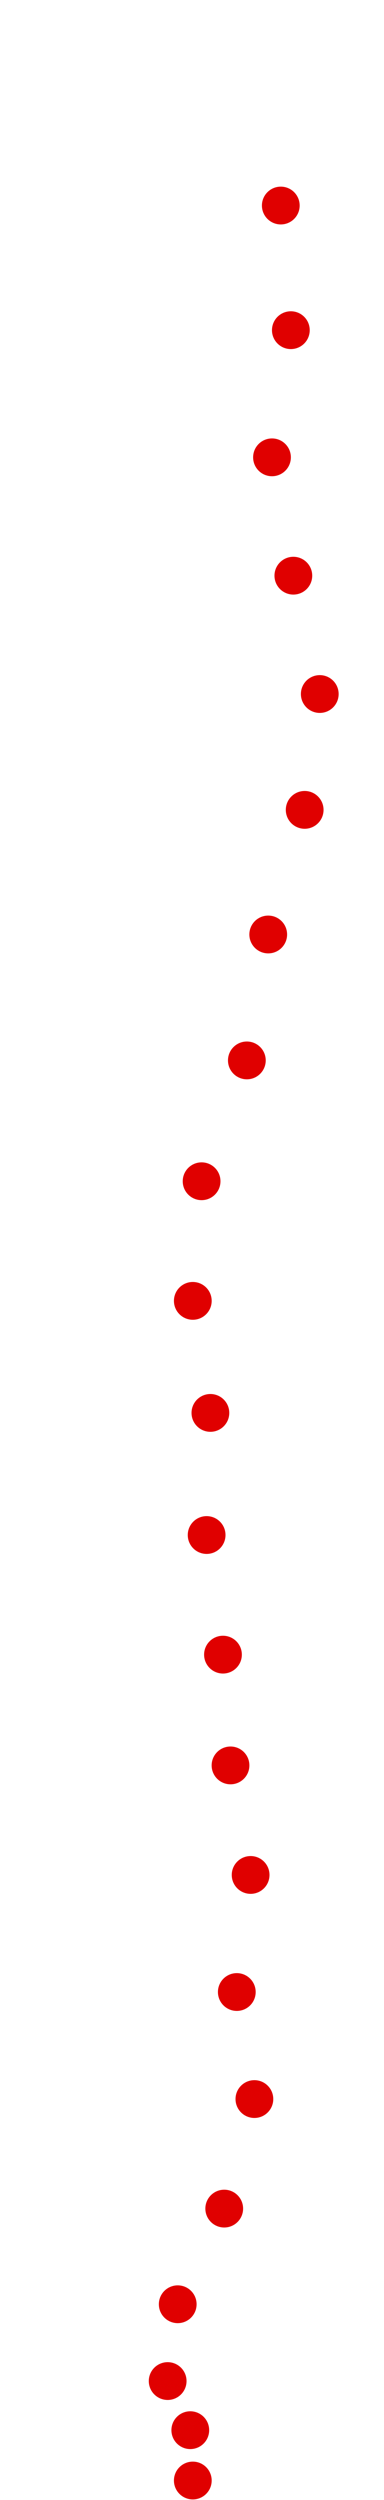 <?xml version="1.0" encoding="UTF-8"?>
<!-- Created with Inkscape (http://www.inkscape.org/) -->
<svg width="100" height="650" version="1.1" viewBox="0 0 100 650" xmlns="http://www.w3.org/2000/svg" xmlns:cc="http://creativecommons.org/ns#" xmlns:dc="http://purl.org/dc/elements/1.1/" xmlns:rdf="http://www.w3.org/1999/02/22-rdf-syntax-ns#">
 <g transform="translate(-26.387 1.157)" fill="#e00000">
  <circle cx="76.597" cy="643.78" r="4.915"/>
  <circle cx="75.942" cy="630.69" r="4.915"/>
  <circle cx="70.05" cy="617.92" r="4.915"/>
  <circle cx="72.669" cy="597.95" r="4.915"/>
  <circle cx="84.78" cy="573.08" r="4.915"/>
  <circle cx="92.636" cy="544.6" r="4.915"/>
  <circle cx="88.054" cy="516.77" r="4.915"/>
  <circle cx="91.654" cy="486.33" r="4.915"/>
  <circle cx="86.417" cy="457.85" r="4.915"/>
  <circle cx="84.453" cy="429.05" r="4.915"/>
  <circle cx="80.197" cy="397.95" r="4.915"/>
  <circle cx="81.179" cy="366.2" r="4.915"/>
  <circle cx="76.597" cy="337.07" r="4.915"/>
  <circle cx="78.888" cy="305.97" r="4.915"/>
  <circle cx="90.672" cy="274.55" r="4.915"/>
  <circle cx="96.237" cy="241.81" r="4.915"/>
  <circle cx="105.73" cy="209.41" r="4.915"/>
  <circle cx="109.66" cy="179.29" r="4.915"/>
  <circle cx="102.78" cy="148.52" r="4.915"/>
  <circle cx="97.219" cy="117.75" r="4.915"/>
  <circle cx="102.13" cy="84.69" r="4.915"/>
  <circle cx="99.51" cy="52.284" r="4.915"/>
 </g>
</svg>
